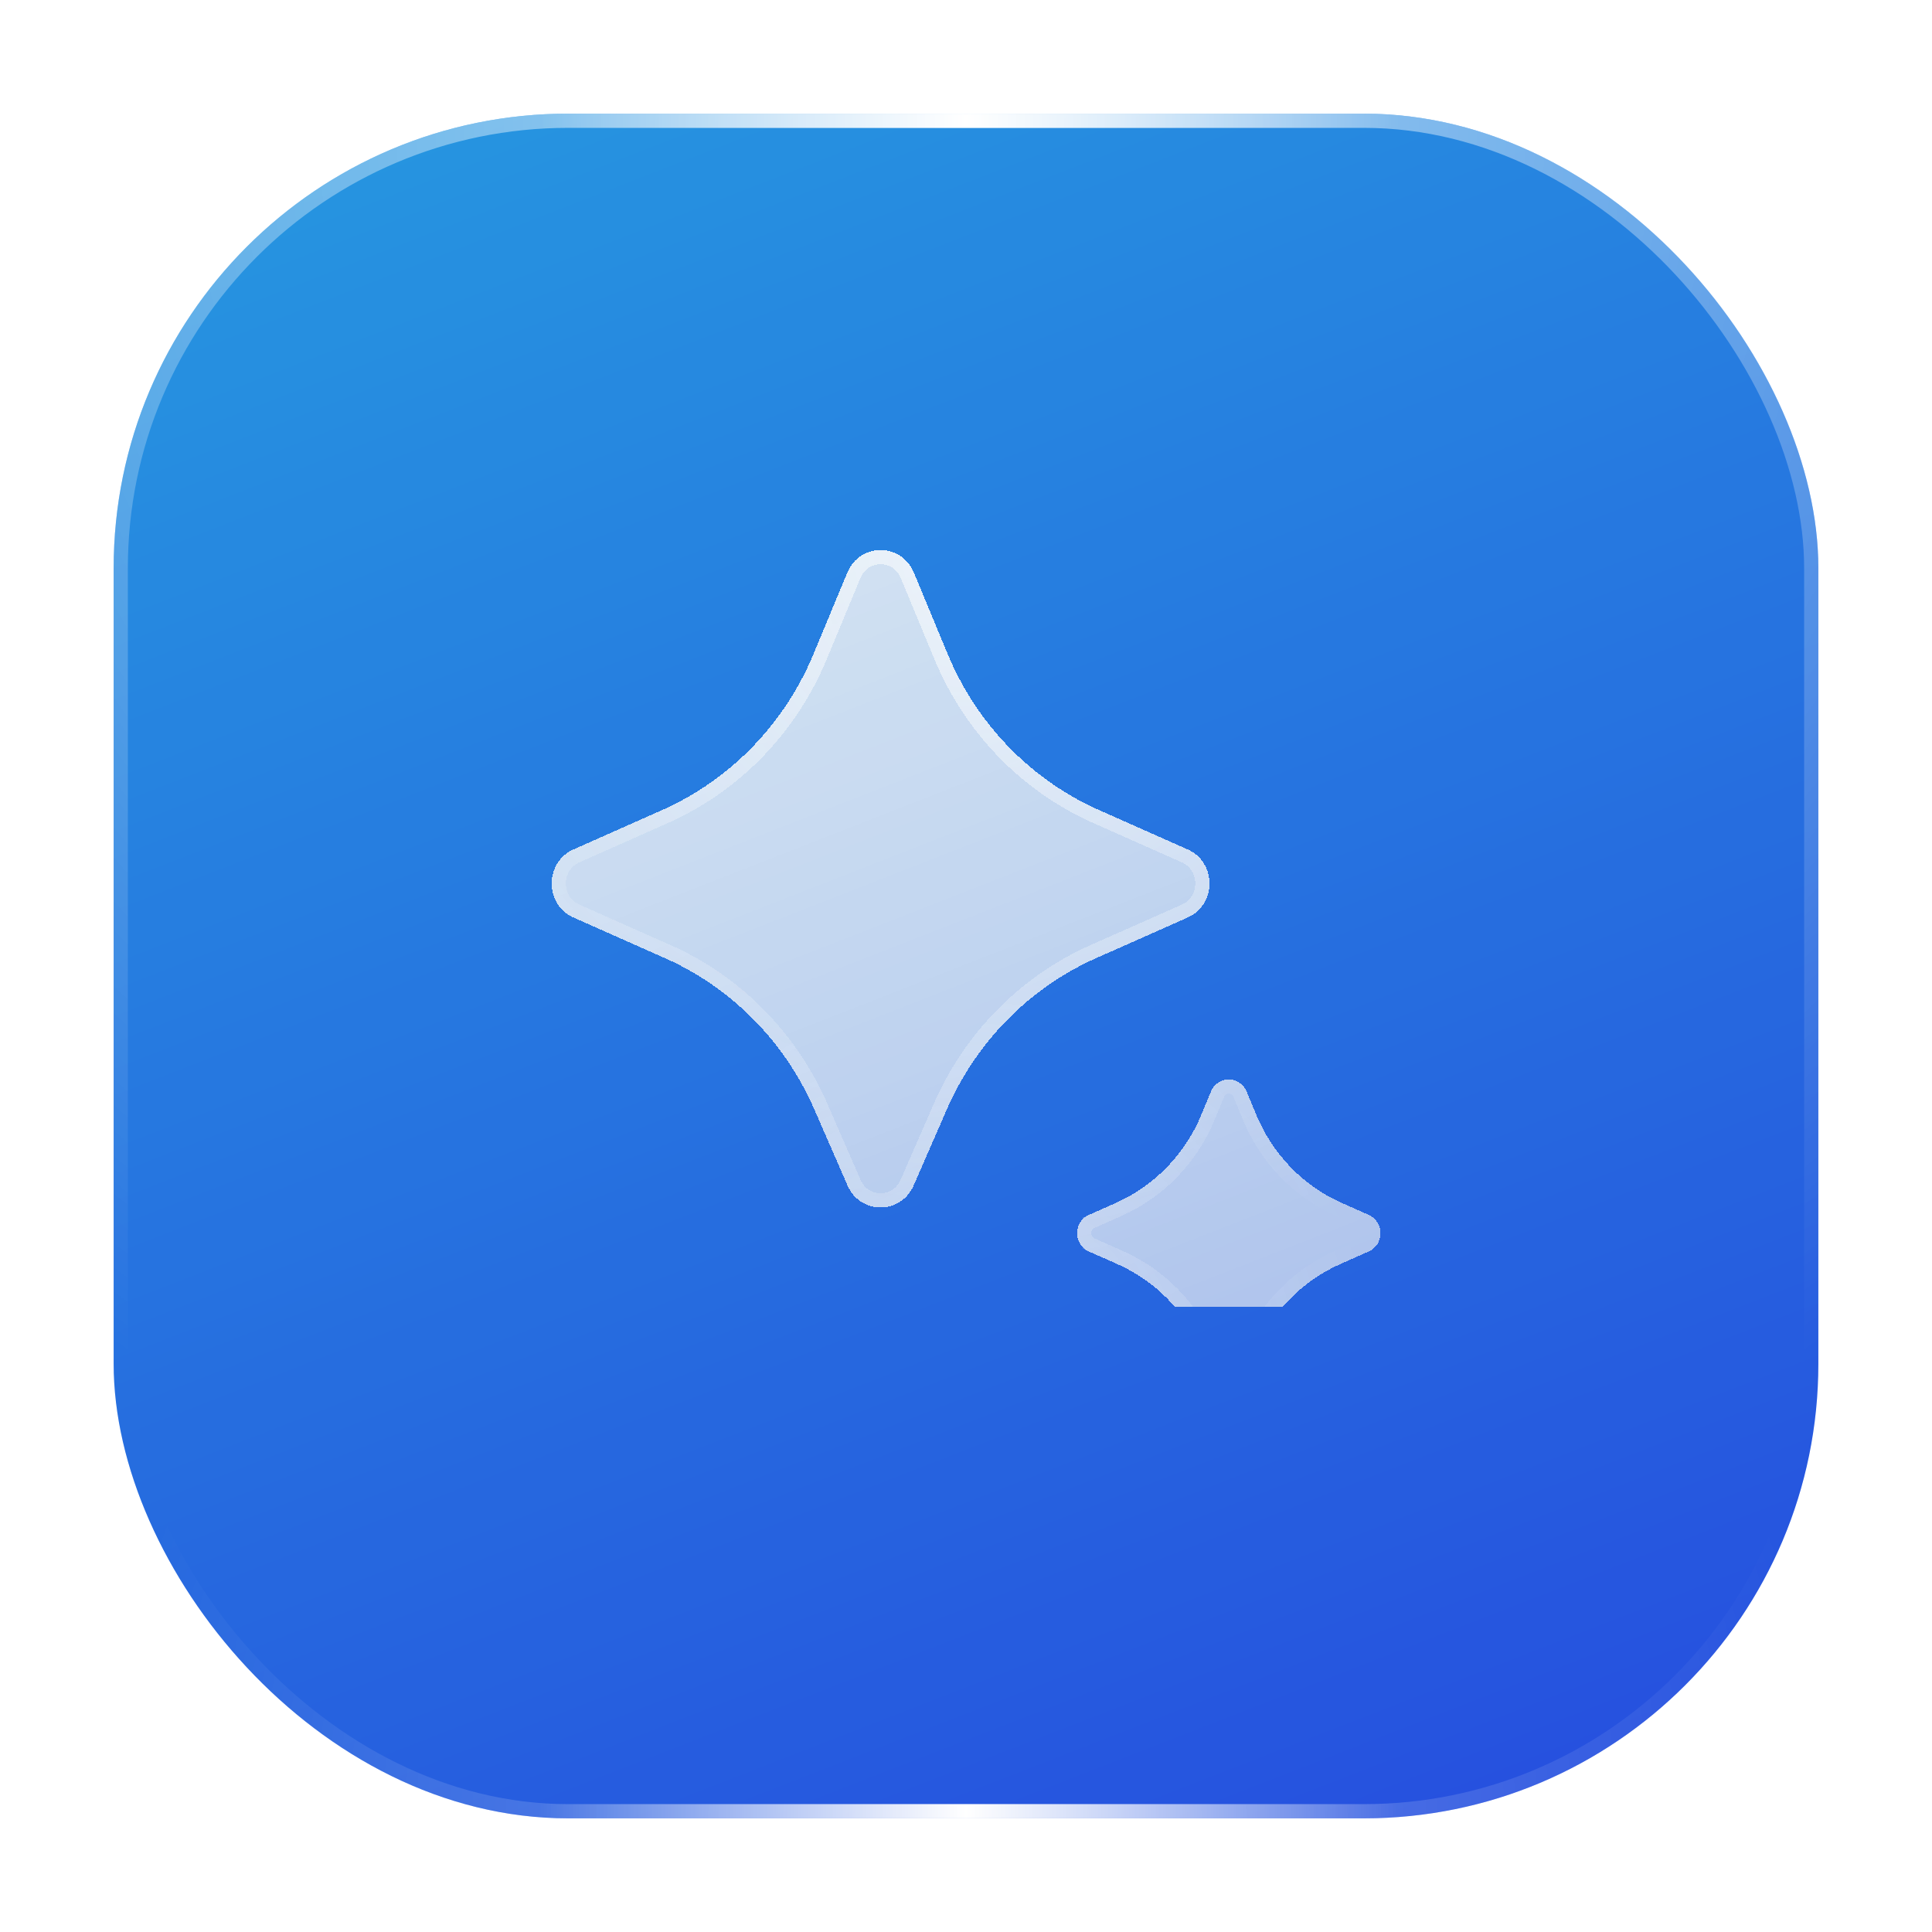 <svg width="272" height="272" viewBox="0 0 272 272" fill="none" xmlns="http://www.w3.org/2000/svg">
<g filter="url(#filter0_bd_4547_36301)">
<rect x="16" width="240" height="240" rx="64" fill="url(#paint0_linear_4547_36301)"/>
<rect x="16" width="240" height="240" rx="64" fill="#344254" fill-opacity="0.15"/>
<rect x="17" y="1" width="238" height="238" rx="63" stroke="url(#paint1_radial_4547_36301)" stroke-opacity="0.6" stroke-width="2"/>
<rect x="17" y="1" width="238" height="238" rx="63" stroke="url(#paint2_radial_4547_36301)" stroke-opacity="0.3" stroke-width="2"/>
<rect x="17" y="1" width="238" height="238" rx="63" stroke="url(#paint3_linear_4547_36301)" stroke-width="2"/>
</g>
<g clip-path="url(#clip0_4547_36301)">
<g filter="url(#filter1_bd_4547_36301)">
<path d="M128.626 150.905L133.306 140.184C137.472 130.643 144.97 123.049 154.322 118.897L167.206 113.178C171.302 111.36 171.302 105.401 167.206 103.583L154.724 98.043C145.131 93.784 137.499 85.909 133.405 76.043L128.664 64.617C126.904 60.377 121.046 60.378 119.287 64.617L114.545 76.042C110.451 85.909 102.818 93.784 93.225 98.043L80.744 103.583C76.648 105.401 76.648 111.36 80.744 113.178L93.628 118.897C102.98 123.049 110.478 130.643 114.644 140.184L119.324 150.905C121.124 155.025 126.826 155.025 128.626 150.905ZM175.49 177.008L176.806 173.991C179.153 168.611 183.379 164.328 188.653 161.985L192.708 160.183C194.902 159.209 194.902 156.021 192.708 155.047L188.88 153.345C183.471 150.942 179.168 146.5 176.861 140.938L175.51 137.678C174.568 135.406 171.426 135.406 170.484 137.678L169.132 140.938C166.826 146.5 162.524 150.942 157.114 153.345L153.285 155.047C151.092 156.021 151.092 159.209 153.285 160.183L157.341 161.985C162.615 164.328 166.841 168.611 169.188 173.991L170.505 177.008C171.468 179.216 174.526 179.216 175.49 177.008Z" fill="url(#paint4_linear_4547_36301)" shape-rendering="crispEdges"/>
<path d="M128.626 150.905L133.306 140.184C137.472 130.643 144.97 123.049 154.322 118.897L167.206 113.178C171.302 111.36 171.302 105.401 167.206 103.583L154.724 98.043C145.131 93.784 137.499 85.909 133.405 76.043L128.664 64.617C126.904 60.377 121.046 60.378 119.287 64.617L114.545 76.042C110.451 85.909 102.818 93.784 93.225 98.043L80.744 103.583C76.648 105.401 76.648 111.36 80.744 113.178L93.628 118.897C102.98 123.049 110.478 130.643 114.644 140.184L119.324 150.905C121.124 155.025 126.826 155.025 128.626 150.905ZM175.49 177.008L176.806 173.991C179.153 168.611 183.379 164.328 188.653 161.985L192.708 160.183C194.902 159.209 194.902 156.021 192.708 155.047L188.88 153.345C183.471 150.942 179.168 146.5 176.861 140.938L175.51 137.678C174.568 135.406 171.426 135.406 170.484 137.678L169.132 140.938C166.826 146.5 162.524 150.942 157.114 153.345L153.285 155.047C151.092 156.021 151.092 159.209 153.285 160.183L157.341 161.985C162.615 164.328 166.841 168.611 169.188 173.991L170.505 177.008C171.468 179.216 174.526 179.216 175.49 177.008Z" fill="white" fill-opacity="0.6" shape-rendering="crispEdges"/>
<path d="M128.626 150.905L133.306 140.184C137.472 130.643 144.97 123.049 154.322 118.897L167.206 113.178C171.302 111.36 171.302 105.401 167.206 103.583L154.724 98.043C145.131 93.784 137.499 85.909 133.405 76.043L128.664 64.617C126.904 60.377 121.046 60.378 119.287 64.617L114.545 76.042C110.451 85.909 102.818 93.784 93.225 98.043L80.744 103.583C76.648 105.401 76.648 111.36 80.744 113.178L93.628 118.897C102.98 123.049 110.478 130.643 114.644 140.184L119.324 150.905C121.124 155.025 126.826 155.025 128.626 150.905ZM175.49 177.008L176.806 173.991C179.153 168.611 183.379 164.328 188.653 161.985L192.708 160.183C194.902 159.209 194.902 156.021 192.708 155.047L188.88 153.345C183.471 150.942 179.168 146.5 176.861 140.938L175.51 137.678C174.568 135.406 171.426 135.406 170.484 137.678L169.132 140.938C166.826 146.5 162.524 150.942 157.114 153.345L153.285 155.047C151.092 156.021 151.092 159.209 153.285 160.183L157.341 161.985C162.615 164.328 166.841 168.611 169.188 173.991L170.505 177.008C171.468 179.216 174.526 179.216 175.49 177.008Z" fill="#344254" fill-opacity="0.05" shape-rendering="crispEdges"/>
<path d="M132.39 139.783L132.39 139.783L127.709 150.504C126.259 153.825 121.691 153.825 120.241 150.505L115.56 139.783L114.644 140.184L115.56 139.783C111.296 130.019 103.619 122.238 94.034 117.983L93.688 118.762L94.034 117.983L81.15 112.264L80.746 113.174L81.15 112.264C77.846 110.798 77.846 105.963 81.15 104.497L80.757 103.612L81.15 104.497L93.631 98.957C103.463 94.592 111.278 86.524 115.469 76.426L120.21 65.001L120.21 65.001C121.628 61.583 126.322 61.583 127.74 65.001L132.481 76.426L133.405 76.043L132.481 76.426C136.672 86.524 144.487 94.592 154.319 98.957L166.8 104.497C170.104 105.963 170.104 110.798 166.8 112.264L153.917 117.983C144.331 122.238 136.654 130.019 132.39 139.783ZM192.302 159.269L192.302 159.269L188.247 161.071C182.741 163.518 178.334 167.987 175.889 173.591L174.573 176.608C173.959 178.016 172.035 178.016 171.421 176.608L171.421 176.608L170.104 173.591C167.66 167.987 163.254 163.518 157.747 161.071L153.692 159.269L153.298 160.155L153.692 159.269C152.29 158.647 152.29 156.583 153.692 155.96L153.285 155.047L153.692 155.96L157.52 154.259C163.169 151.75 167.654 147.116 170.056 141.321L170.056 141.321L171.408 138.061C171.408 138.061 171.408 138.061 171.408 138.061C172.009 136.612 173.985 136.612 174.586 138.061C174.586 138.061 174.586 138.061 174.586 138.061L175.938 141.321L175.938 141.321C178.341 147.116 182.826 151.75 188.474 154.259L192.302 155.96L192.302 155.96C193.704 156.583 193.704 158.647 192.302 159.269Z" stroke="url(#paint5_radial_4547_36301)" stroke-opacity="0.6" stroke-width="2" shape-rendering="crispEdges"/>
<path d="M132.39 139.783L132.39 139.783L127.709 150.504C126.259 153.825 121.691 153.825 120.241 150.505L115.56 139.783L114.644 140.184L115.56 139.783C111.296 130.019 103.619 122.238 94.034 117.983L93.688 118.762L94.034 117.983L81.15 112.264L80.746 113.174L81.15 112.264C77.846 110.798 77.846 105.963 81.15 104.497L80.757 103.612L81.15 104.497L93.631 98.957C103.463 94.592 111.278 86.524 115.469 76.426L120.21 65.001L120.21 65.001C121.628 61.583 126.322 61.583 127.74 65.001L132.481 76.426L133.405 76.043L132.481 76.426C136.672 86.524 144.487 94.592 154.319 98.957L166.8 104.497C170.104 105.963 170.104 110.798 166.8 112.264L153.917 117.983C144.331 122.238 136.654 130.019 132.39 139.783ZM192.302 159.269L192.302 159.269L188.247 161.071C182.741 163.518 178.334 167.987 175.889 173.591L174.573 176.608C173.959 178.016 172.035 178.016 171.421 176.608L171.421 176.608L170.104 173.591C167.66 167.987 163.254 163.518 157.747 161.071L153.692 159.269L153.298 160.155L153.692 159.269C152.29 158.647 152.29 156.583 153.692 155.96L153.285 155.047L153.692 155.96L157.52 154.259C163.169 151.75 167.654 147.116 170.056 141.321L170.056 141.321L171.408 138.061C171.408 138.061 171.408 138.061 171.408 138.061C172.009 136.612 173.985 136.612 174.586 138.061C174.586 138.061 174.586 138.061 174.586 138.061L175.938 141.321L175.938 141.321C178.341 147.116 182.826 151.75 188.474 154.259L192.302 155.96L192.302 155.96C193.704 156.583 193.704 158.647 192.302 159.269Z" stroke="url(#paint6_radial_4547_36301)" stroke-opacity="0.3" stroke-width="2" shape-rendering="crispEdges"/>
</g>
</g>
<defs>
<filter id="filter0_bd_4547_36301" x="-3984" y="-4000" width="8240" height="8240" filterUnits="userSpaceOnUse" color-interpolation-filters="sRGB">
<feFlood flood-opacity="0" result="BackgroundImageFix"/>
<feGaussianBlur in="BackgroundImageFix" stdDeviation="2000"/>
<feComposite in2="SourceAlpha" operator="in" result="effect1_backgroundBlur_4547_36301"/>
<feColorMatrix in="SourceAlpha" type="matrix" values="0 0 0 0 0 0 0 0 0 0 0 0 0 0 0 0 0 0 127 0" result="hardAlpha"/>
<feOffset dy="16"/>
<feGaussianBlur stdDeviation="8"/>
<feComposite in2="hardAlpha" operator="out"/>
<feColorMatrix type="matrix" values="0 0 0 0 0 0 0 0 0 0 0 0 0 0 0 0 0 0 0.25 0"/>
<feBlend mode="normal" in2="effect1_backgroundBlur_4547_36301" result="effect2_dropShadow_4547_36301"/>
<feBlend mode="normal" in="SourceGraphic" in2="effect2_dropShadow_4547_36301" result="shape"/>
</filter>
<filter id="filter1_bd_4547_36301" x="-3922.33" y="-3938.56" width="8116.68" height="8117.23" filterUnits="userSpaceOnUse" color-interpolation-filters="sRGB">
<feFlood flood-opacity="0" result="BackgroundImageFix"/>
<feGaussianBlur in="BackgroundImageFix" stdDeviation="2000"/>
<feComposite in2="SourceAlpha" operator="in" result="effect1_backgroundBlur_4547_36301"/>
<feColorMatrix in="SourceAlpha" type="matrix" values="0 0 0 0 0 0 0 0 0 0 0 0 0 0 0 0 0 0 127 0" result="hardAlpha"/>
<feOffset dy="16"/>
<feGaussianBlur stdDeviation="8"/>
<feComposite in2="hardAlpha" operator="out"/>
<feColorMatrix type="matrix" values="0 0 0 0 0 0 0 0 0 0 0 0 0 0 0 0 0 0 0.25 0"/>
<feBlend mode="normal" in2="effect1_backgroundBlur_4547_36301" result="effect2_dropShadow_4547_36301"/>
<feBlend mode="normal" in="SourceGraphic" in2="effect2_dropShadow_4547_36301" result="shape"/>
</filter>
<linearGradient id="paint0_linear_4547_36301" x1="25.903" y1="6.182" x2="138.99" y2="296.562" gradientUnits="userSpaceOnUse">
<stop stop-color="#25A6F9"/>
<stop offset="1" stop-color="#244CF8"/>
</linearGradient>
<radialGradient id="paint1_radial_4547_36301" cx="0" cy="0" r="1" gradientUnits="userSpaceOnUse" gradientTransform="translate(136 2.182) rotate(90) scale(208.364)">
<stop stop-color="white"/>
<stop offset="1" stop-color="white" stop-opacity="0"/>
</radialGradient>
<radialGradient id="paint2_radial_4547_36301" cx="0" cy="0" r="1" gradientUnits="userSpaceOnUse" gradientTransform="translate(136 240) rotate(-90) scale(120)">
<stop stop-color="white"/>
<stop offset="1" stop-color="white" stop-opacity="0"/>
</radialGradient>
<linearGradient id="paint3_linear_4547_36301" x1="256" y1="120" x2="16" y2="120" gradientUnits="userSpaceOnUse">
<stop offset="0.245" stop-color="white" stop-opacity="0"/>
<stop offset="0.5" stop-color="white"/>
<stop offset="0.75" stop-color="white" stop-opacity="0"/>
</linearGradient>
<linearGradient id="paint4_linear_4547_36301" x1="82.486" y1="64.457" x2="137.912" y2="206.117" gradientUnits="userSpaceOnUse">
<stop stop-color="white" stop-opacity="0.6"/>
<stop offset="1" stop-color="white" stop-opacity="0.1"/>
</linearGradient>
<radialGradient id="paint5_radial_4547_36301" cx="0" cy="0" r="1" gradientUnits="userSpaceOnUse" gradientTransform="translate(136.013 62.503) rotate(90) scale(101.774 101.301)">
<stop stop-color="white"/>
<stop offset="1" stop-color="white" stop-opacity="0"/>
</radialGradient>
<radialGradient id="paint6_radial_4547_36301" cx="0" cy="0" r="1" gradientUnits="userSpaceOnUse" gradientTransform="translate(136.013 178.664) rotate(-90) scale(58.613 58.341)">
<stop stop-color="white"/>
<stop offset="1" stop-color="white" stop-opacity="0"/>
</radialGradient>
<clipPath id="clip0_4547_36301">
<rect width="128" height="128" fill="white" transform="translate(72 56)"/>
</clipPath>
</defs>
</svg>
